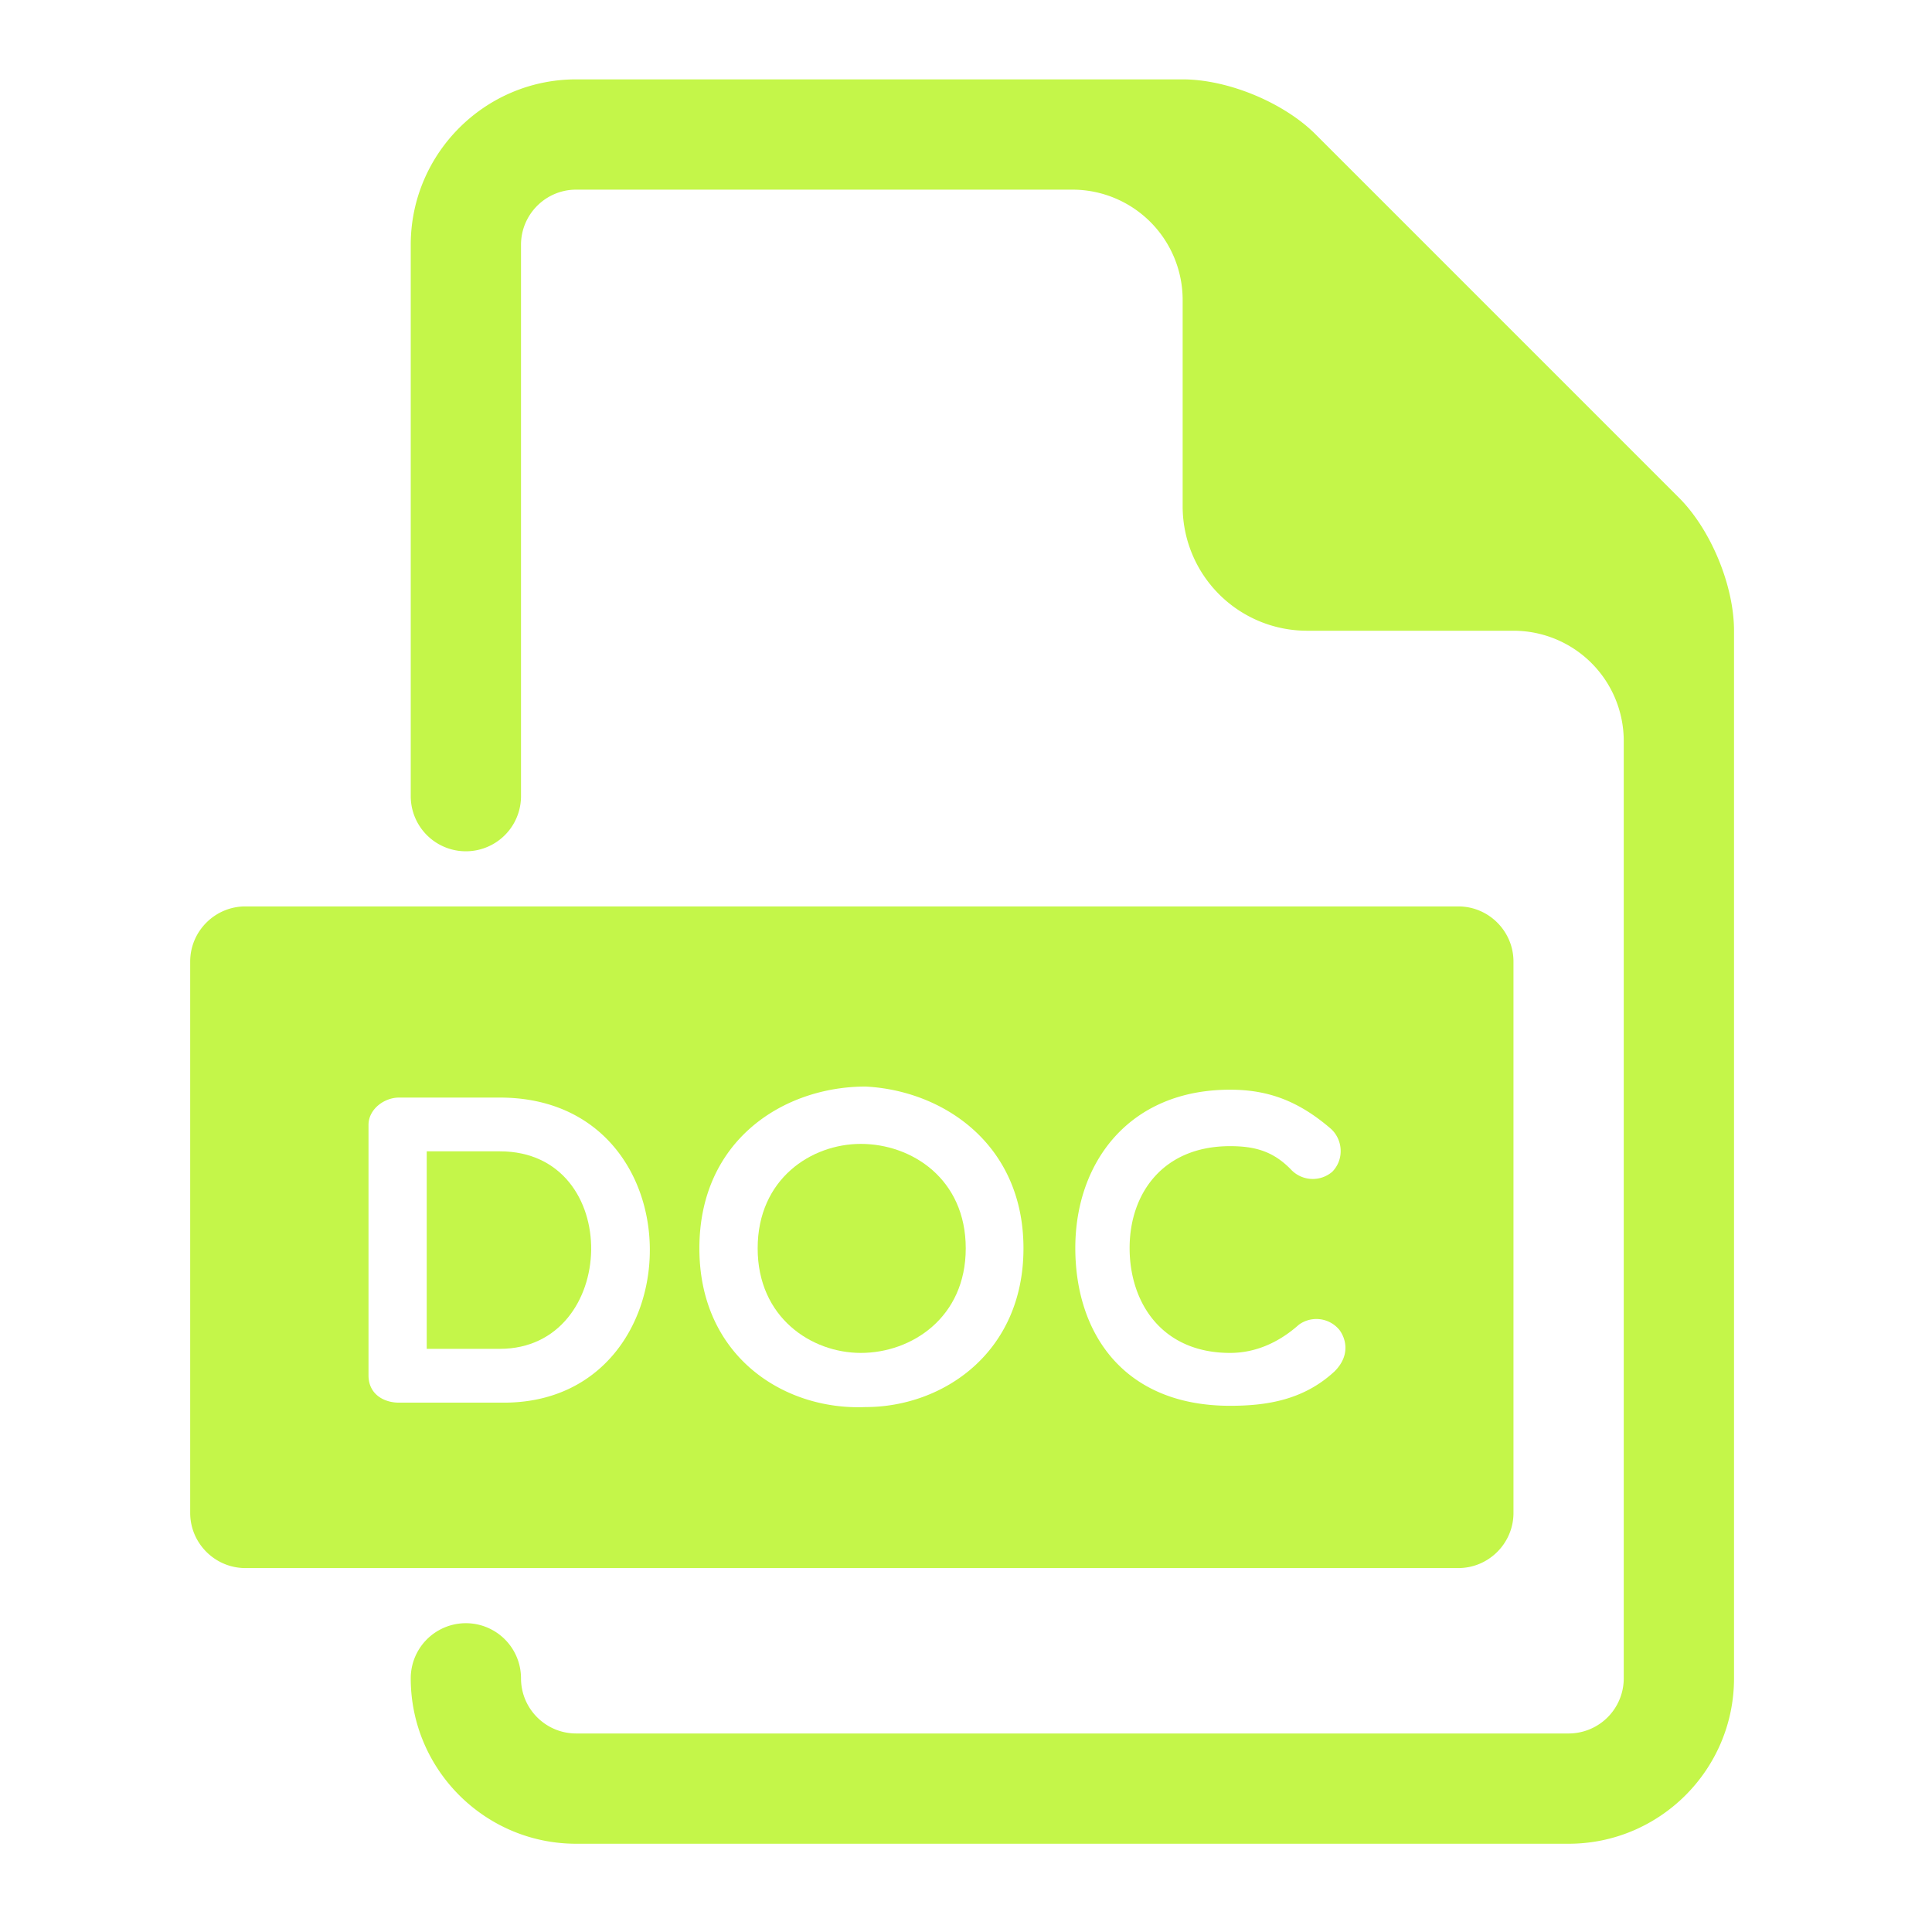 <svg xmlns="http://www.w3.org/2000/svg" version="1.1" xmlns:xlink="http://www.w3.org/1999/xlink" xmlns:svgjs="http://svgjs.dev/svgjs" width="128" height="128" viewBox="0 0 128 128"><g transform="matrix(0.805,0,0,0.805,12.222,4.94)"><svg viewBox="0 0 84 96" data-background-color="#000000" preserveAspectRatio="xMidYMid meet" height="146" width="128" xmlns="http://www.w3.org/2000/svg" xmlns:xlink="http://www.w3.org/1999/xlink"><g id="tight-bounds" transform="matrix(1,0,0,1,0.227,0.26)"><svg viewBox="0 0 83.546 95.481" height="95.481" width="83.546"><g><svg viewBox="0 0 83.546 95.481" height="95.481" width="83.546"><g><svg viewBox="0 0 83.546 95.481" height="95.481" width="83.546"><g id="textblocktransform"><svg viewBox="0 0 83.546 95.481" height="95.481" width="83.546" id="textblock"><g><svg viewBox="0 0 83.546 95.481" height="95.481" width="83.546"><g><svg viewBox="0 0 83.546 95.481" height="95.481" width="83.546"><g><svg xmlns="http://www.w3.org/2000/svg" xmlns:xlink="http://www.w3.org/1999/xlink" version="1.1" x="0" y="0" viewBox="0 0 28 32" style="enable-background:new 0 0 28 32;" xml:space="preserve" height="95.481" width="83.546" class="icon-icon-0" data-fill-palette-color="accent" id="icon-0"><g fill="#c4f649" data-fill-palette-color="accent"><g fill="#c4f649" data-fill-palette-color="accent"><g fill="#c4f649" data-fill-palette-color="accent"><path d="M23 15H1C0.45 15 0 15.45 0 16V26C0 26.55 0.45 27 1 27H23C23.551 27 24 26.55 24 26V16C24 15.45 23.551 15 23 15M5.689 24H3.786C3.522 24 3.234 23.855 3.234 23.504V18.963C3.234 18.675 3.522 18.467 3.786 18.467H5.617C9.271 18.467 9.191 24 5.689 24M12.25 24.08C10.771 24.144 9.235 23.16 9.235 21.201 9.235 19.234 10.77 18.267 12.25 18.267 13.649 18.338 15.113 19.306 15.113 21.201S13.65 24.08 12.25 24.08M20.756 23.432C20.195 23.953 19.524 24.057 18.86 24.057 16.926 24.057 16.053 22.737 16.053 21.194S17.022 18.324 18.86 18.324C19.557 18.324 20.108 18.532 20.692 19.036 20.907 19.235 20.932 19.587 20.715 19.811A0.543 0.543 0 0 1 19.979 19.787C19.653 19.443 19.317 19.348 18.86 19.348 17.63 19.348 17.038 20.22 17.038 21.195 17.038 22.187 17.622 23.098 18.86 23.098 19.317 23.098 19.741 22.913 20.108 22.586A0.54 0.54 0 0 1 20.844 22.682C20.971 22.856 21.035 23.152 20.756 23.432" fill="#c4f649" data-fill-palette-color="accent"></path><path d="M12.163 19.307C11.267 19.307 10.292 19.939 10.292 21.202 10.292 22.458 11.268 23.098 12.163 23.098 13.083 23.098 14.066 22.458 14.066 21.202 14.066 19.938 13.083 19.307 12.163 19.307" fill="#c4f649" data-fill-palette-color="accent"></path><path d="M5.617 19.442H4.29V23.024H5.617C7.776 23.024 7.872 19.442 5.617 19.442" fill="#c4f649" data-fill-palette-color="accent"></path></g><path d="M27 7.586L20.414 1C19.836 0.42 18.82 0 18 0H7C5.346 0 4 1.346 4 3V13A1 1 0 1 0 6 13V3C6 2.449 6.448 2 7 2H16A2 2 0 0 1 18 4V7.75A2.257 2.257 0 0 0 20.25 10H24A2 2 0 0 1 26 12V29A1 1 0 0 1 25 30H7C6.448 30 6 29.551 6 29A1 1 0 1 0 4 29C4 30.654 5.346 32 7 32H25C26.654 32 28 30.654 28 29V10C28 9.181 27.58 8.165 27 7.586" fill="#c4f649" data-fill-palette-color="accent"></path></g></g></svg></g></svg></g></svg></g></svg></g></svg></g></svg></g><defs></defs></svg><rect width="83.546" height="95.481" fill="none" stroke="none" visibility="hidden"></rect></g></svg></g></svg>
